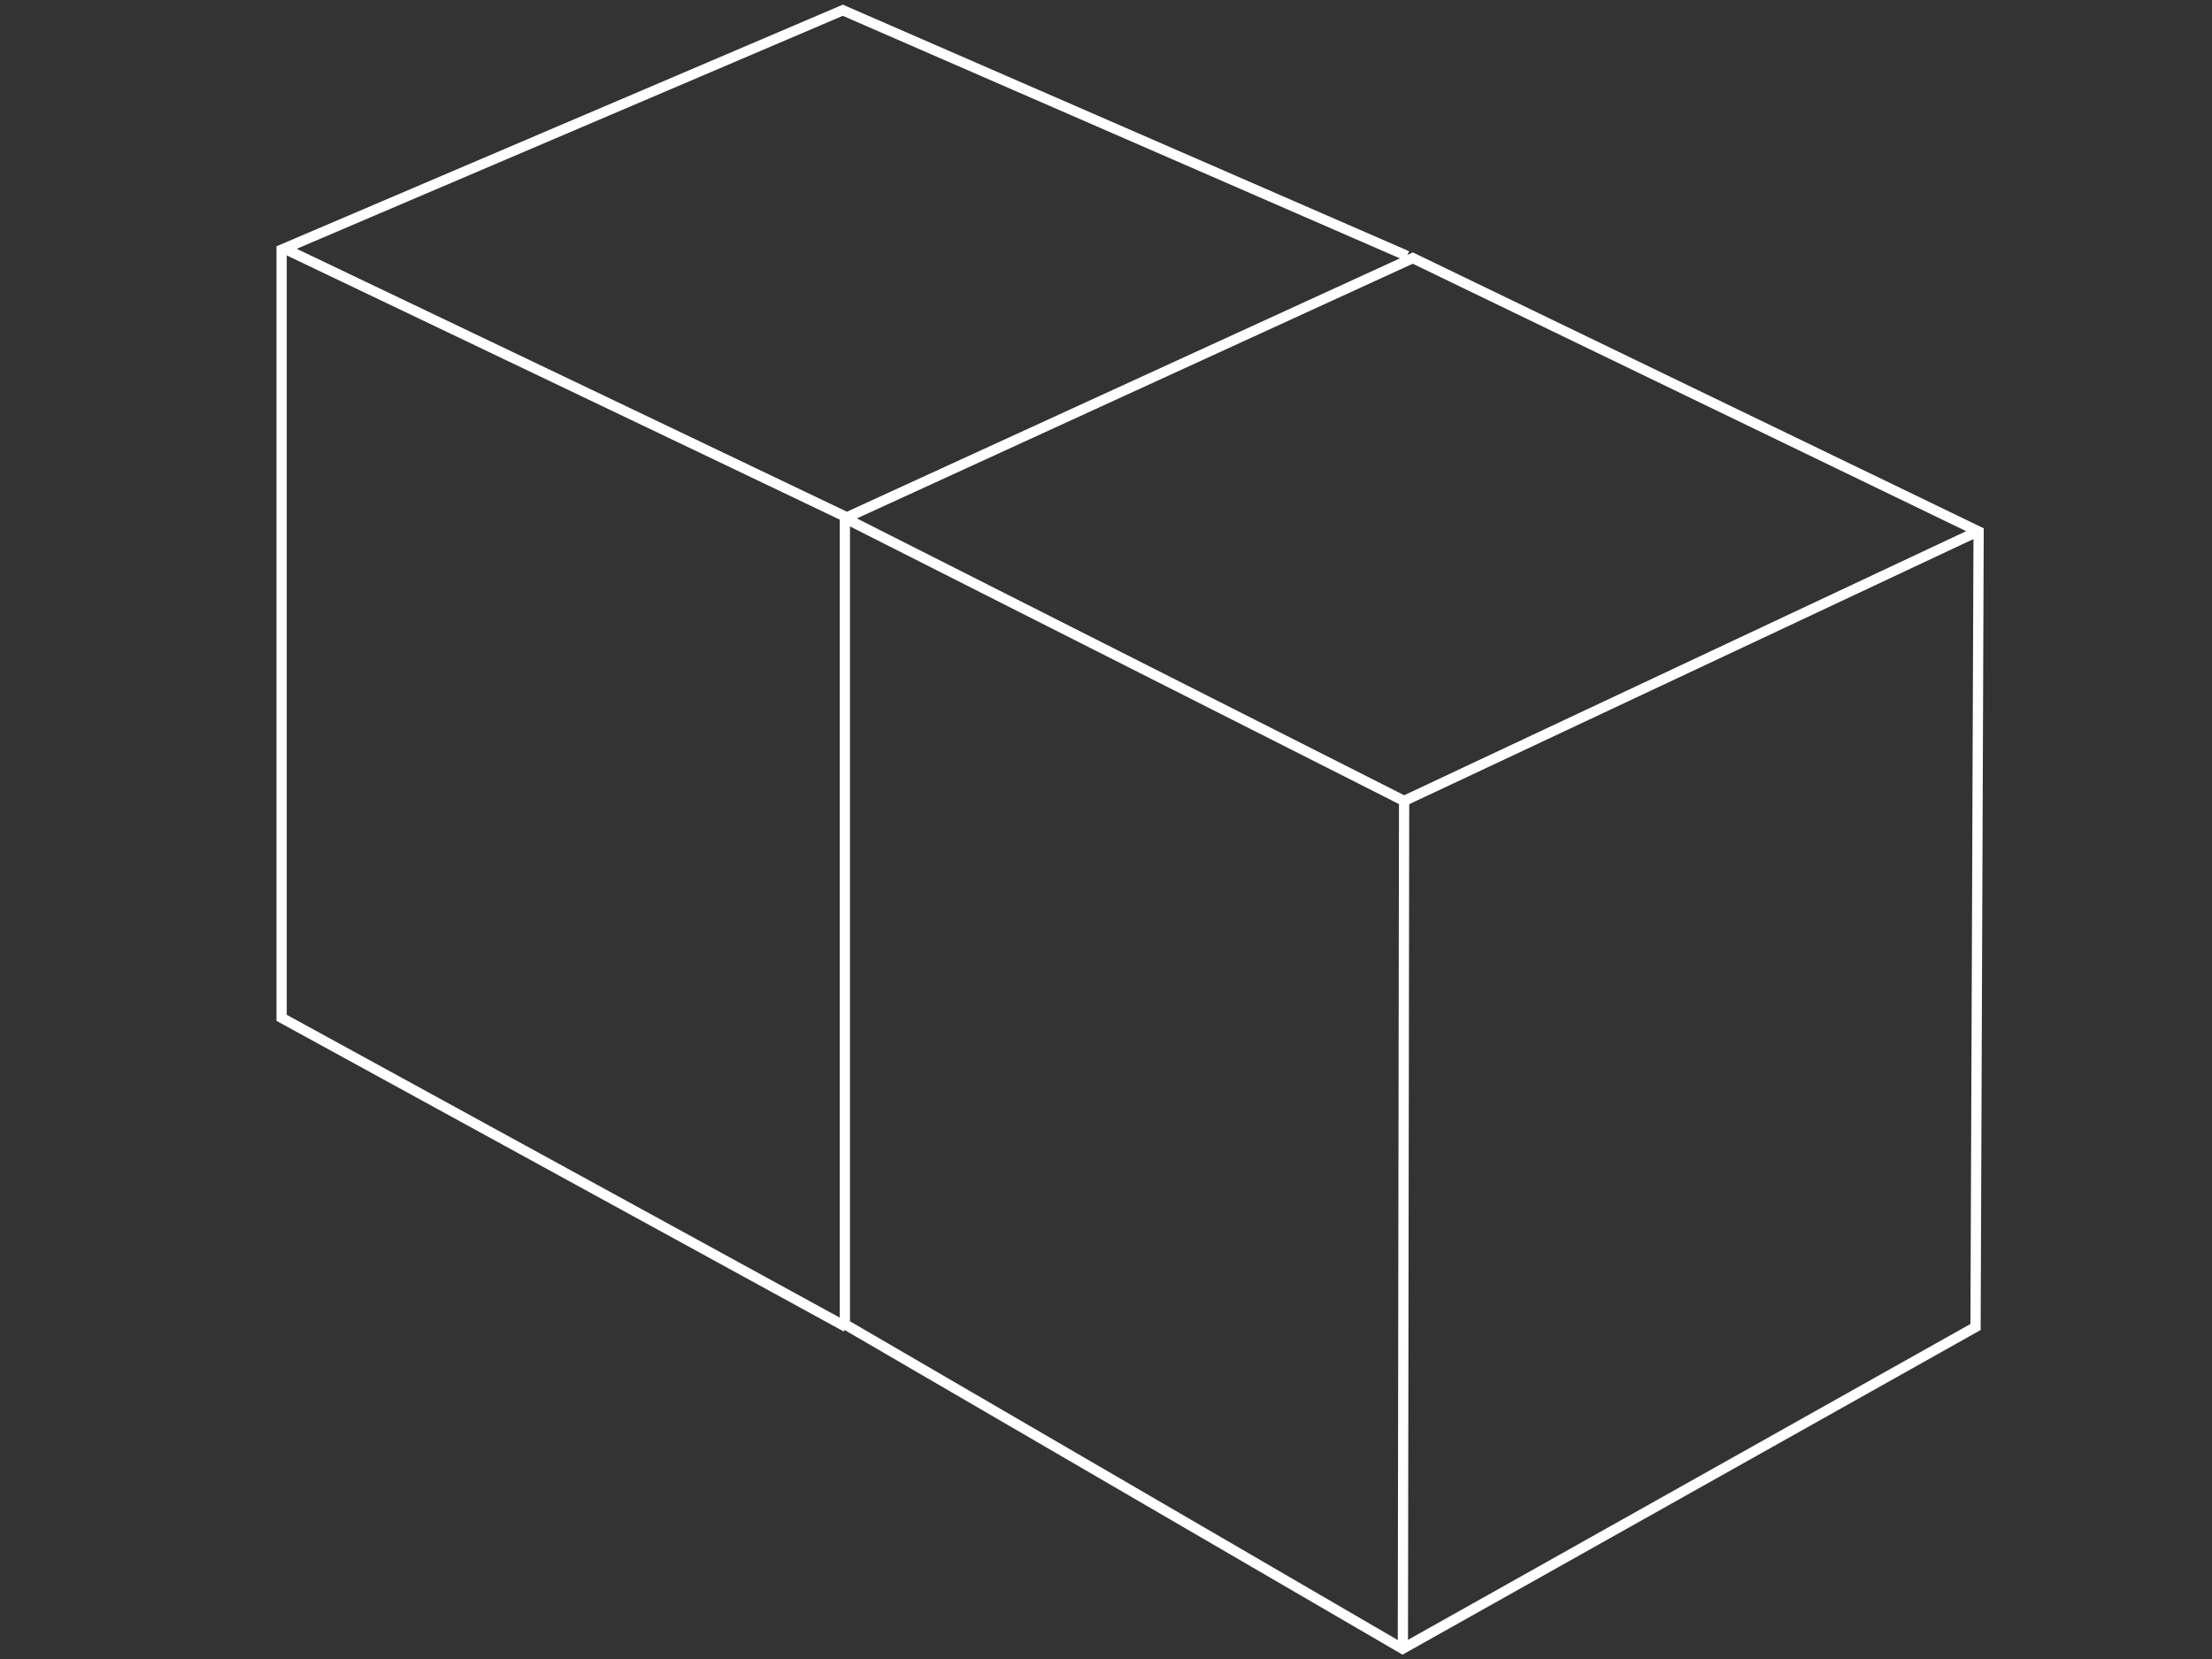 <svg id="Layer_1" data-name="Layer 1" xmlns="http://www.w3.org/2000/svg" viewBox="0 0 216 162"><rect x="0" y="0" width="216" height="162" fill="#333333" stroke="none"/><defs><style>.cls-1{fill:none;stroke:#fff;stroke-miterlimit:10;}</style></defs><title>Symbiosis</title><polyline class="cls-1" points="82.63 129.58 27.5 99.39 27.5 24.38 82.3 1 137.4 24.99"/><line class="cls-1" x1="27.99" y1="24.38" x2="83.03" y2="50.68"/><polygon class="cls-1" points="82.5 50.61 137.96 25.2 193.21 51.9 192.91 129.58 136.96 161 82.5 129.31 82.5 50.61"/><polyline class="cls-1" points="82.54 50.61 137.11 78.21 193.1 51.9"/><line class="cls-1" x1="137.11" y1="78.21" x2="136.99" y2="161"/></svg>